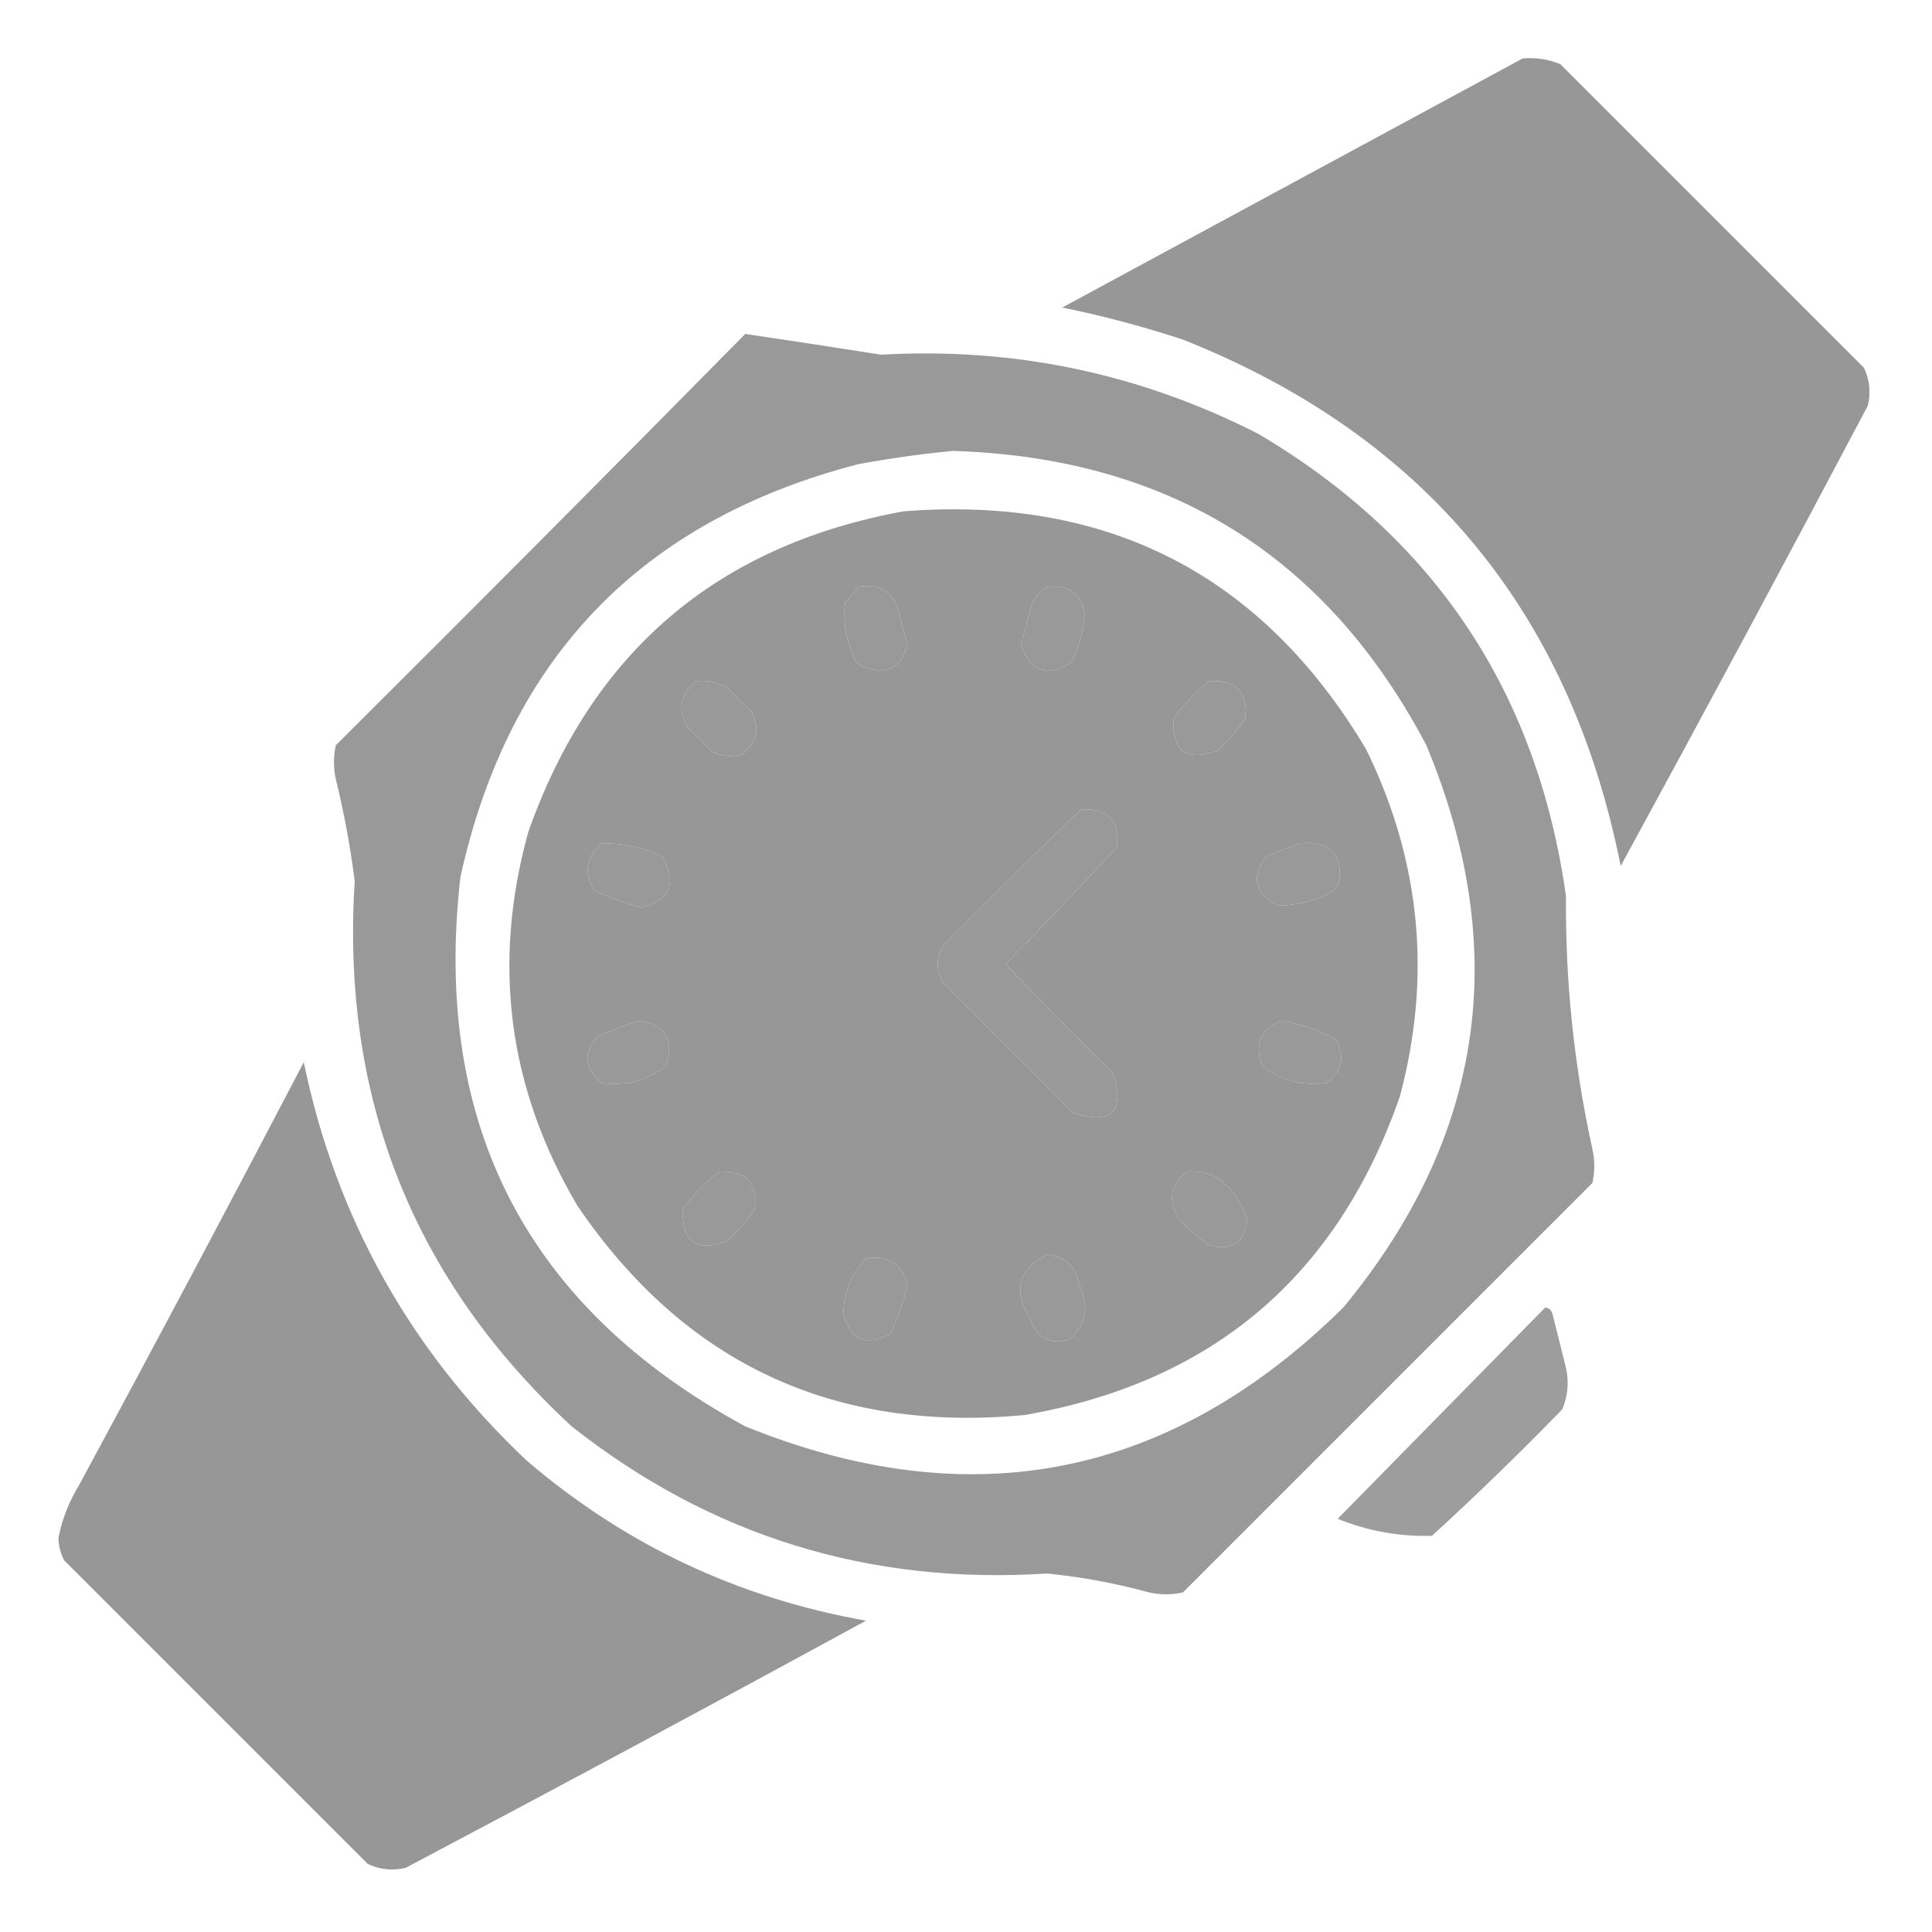 <svg id="Layer_1" viewBox="0 0 512 512" xmlns="http://www.w3.org/2000/svg" data-name="Layer 1" style="shape-rendering:geometricPrecision; text-rendering:geometricPrecision; image-rendering:optimizeQuality; fill-rule:evenodd; clip-rule:evenodd" xmlns:xlink="http://www.w3.org/1999/xlink">
<g><path fill="#959595c7" style="opacity:0.978" d="M 403.5,15.5 C 406.978,15.184 410.312,15.684 413.5,17C 440.333,43.833 467.167,70.667 494,97.5C 495.483,100.702 495.817,104.036 495,107.5C 473.421,148.326 451.588,188.992 429.5,229.5C 416.072,161.914 377.405,115.414 313.5,90C 302.996,86.541 292.329,83.707 281.5,81.5C 322.228,59.471 362.895,37.471 403.5,15.5 Z"/></g>
<g><path fill="#959595c7" style="opacity:0.96" d="M 197.5,88.5 C 209.482,90.262 221.482,92.095 233.5,94C 268.796,91.991 302.129,98.991 333.5,115C 380.254,142.641 407.421,183.475 415,237.5C 414.809,260.115 417.142,282.448 422,304.5C 422.667,307.5 422.667,310.5 422,313.5C 385.833,349.667 349.667,385.833 313.5,422C 310.5,422.667 307.5,422.667 304.5,422C 295.64,419.579 286.64,417.912 277.5,417C 230.284,420.042 188.284,407.042 151.5,378C 109.535,339.191 90.368,291.025 94,233.5C 92.847,224.404 91.181,215.404 89,206.5C 88.333,203.5 88.333,200.5 89,197.5C 125.368,161.299 161.535,124.965 197.5,88.5 Z M 252.5,119.5 C 309.683,121.247 351.516,147.247 378,197.5C 400.585,251.741 393.252,301.407 356,346.5C 310.126,391.741 257.293,402.241 197.5,378C 139.723,346.618 114.556,298.118 122,232.5C 134.76,174.406 169.927,137.906 227.5,123C 235.929,121.451 244.263,120.284 252.5,119.5 Z M 227.5,155.5 C 232.772,154.549 236.272,156.549 238,161.5C 238.679,164.55 239.512,167.55 240.5,170.5C 239.185,176.649 235.518,178.815 229.5,177C 227.667,176.5 226.5,175.333 226,173.5C 224.038,168.995 223.371,164.328 224,159.5C 225.376,158.295 226.542,156.962 227.5,155.5 Z M 277.5,155.5 C 283.31,154.889 286.643,157.389 287.5,163C 287.033,167.367 285.867,171.534 284,175.5C 277.786,179.652 273.286,178.152 270.5,171C 271.411,167.855 272.245,164.688 273,161.5C 273.804,158.854 275.304,156.854 277.5,155.5 Z M 184.5,180.5 C 187.32,180.248 189.986,180.748 192.5,182C 194.667,184.167 196.833,186.333 199,188.5C 201.54,193.097 200.707,196.93 196.5,200C 193.697,200.755 191.03,200.422 188.5,199C 186.333,196.833 184.167,194.667 182,192.5C 179.511,187.757 180.345,183.757 184.5,180.5 Z M 320.5,180.5 C 327.655,180.153 330.821,183.486 330,190.5C 327.872,193.63 325.372,196.463 322.5,199C 314.398,201.895 310.565,199.062 311,190.5C 313.696,186.639 316.863,183.306 320.5,180.5 Z M 286.5,214.5 C 293.655,214.153 296.821,217.486 296,224.5C 286.349,234.985 276.516,245.318 266.5,255.5C 275.819,265.319 285.319,274.986 295,284.5C 298.167,294.667 294.667,298.167 284.5,295C 273,283.5 261.5,272 250,260.5C 248,257.167 248,253.833 250,250.5C 262.062,238.271 274.228,226.271 286.5,214.5 Z M 159.5,223.5 C 165.109,223.402 170.442,224.569 175.5,227C 179.515,233.978 177.682,238.478 170,240.5C 165.685,239.381 161.519,237.881 157.5,236C 154.606,231.299 155.273,227.132 159.5,223.5 Z M 344.5,223.5 C 352.161,222.663 355.661,225.996 355,233.5C 353.891,235.815 352.057,237.315 349.5,238C 345.892,239.323 342.225,239.989 338.5,240C 332.503,236.697 331.503,232.364 335.5,227C 338.571,225.704 341.571,224.538 344.5,223.5 Z M 169.5,270.5 C 176.456,271.741 178.79,275.741 176.5,282.5C 171.491,286.336 165.824,287.836 159.5,287C 154.743,283.089 154.41,278.922 158.5,274.5C 162.22,272.998 165.886,271.665 169.5,270.5 Z M 339.5,270.5 C 344.636,271.325 349.469,272.991 354,275.5C 356.54,280.097 355.707,283.93 351.5,287C 345.176,287.836 339.509,286.336 334.5,282.5C 332.373,276.767 334.04,272.767 339.5,270.5 Z M 190.5,310.5 C 197.655,310.153 200.821,313.486 200,320.5C 197.872,323.63 195.372,326.463 192.5,329C 184.398,331.895 180.565,329.062 181,320.5C 183.696,316.639 186.863,313.306 190.5,310.5 Z M 314.5,310.5 C 317.32,310.248 319.986,310.748 322.5,312C 326.612,314.926 329.278,318.759 330.5,323.5C 329.72,329.398 326.387,331.565 320.5,330C 317.37,327.872 314.537,325.372 312,322.5C 309.511,317.757 310.345,313.757 314.5,310.5 Z M 277.5,332.5 C 282.372,333.016 285.205,335.683 286,340.5C 288.775,346.102 287.942,350.935 283.5,355C 278.232,356.45 274.732,354.617 273,349.5C 268.371,341.919 269.871,336.252 277.5,332.5 Z M 229.5,333.5 C 235.334,332.577 239,334.91 240.5,340.5C 239.459,344.998 237.959,349.331 236,353.5C 229.44,356.969 225.274,355.135 223.5,348C 223.688,342.232 225.688,337.399 229.5,333.5 Z"/></g>
<g><path fill="#959595c7" style="opacity:0.974" d="M 239.5,135.5 C 293.614,131.304 334.447,152.304 362,198.5C 376.47,228.002 379.47,258.669 371,290.5C 354.445,338.199 321.278,366.365 271.5,375C 220.863,379.76 181.363,361.26 153,319.5C 134.658,288.402 130.325,255.402 140,220.5C 156.79,172.873 189.957,144.54 239.5,135.5 Z M 227.5,155.5 C 226.542,156.962 225.376,158.295 224,159.5C 223.371,164.328 224.038,168.995 226,173.5C 226.5,175.333 227.667,176.5 229.5,177C 235.518,178.815 239.185,176.649 240.5,170.5C 239.512,167.55 238.679,164.55 238,161.5C 236.272,156.549 232.772,154.549 227.5,155.5 Z M 277.5,155.5 C 275.304,156.854 273.804,158.854 273,161.5C 272.245,164.688 271.411,167.855 270.5,171C 273.286,178.152 277.786,179.652 284,175.5C 285.867,171.534 287.033,167.367 287.5,163C 286.643,157.389 283.31,154.889 277.5,155.5 Z M 184.5,180.5 C 180.345,183.757 179.511,187.757 182,192.5C 184.167,194.667 186.333,196.833 188.5,199C 191.03,200.422 193.697,200.755 196.5,200C 200.707,196.93 201.54,193.097 199,188.5C 196.833,186.333 194.667,184.167 192.5,182C 189.986,180.748 187.32,180.248 184.5,180.5 Z M 320.5,180.5 C 316.863,183.306 313.696,186.639 311,190.5C 310.565,199.062 314.398,201.895 322.5,199C 325.372,196.463 327.872,193.63 330,190.5C 330.821,183.486 327.655,180.153 320.5,180.5 Z M 286.5,214.5 C 274.228,226.271 262.062,238.271 250,250.5C 248,253.833 248,257.167 250,260.5C 261.5,272 273,283.5 284.5,295C 294.667,298.167 298.167,294.667 295,284.5C 285.319,274.986 275.819,265.319 266.5,255.5C 276.516,245.318 286.349,234.985 296,224.5C 296.821,217.486 293.655,214.153 286.5,214.5 Z M 159.5,223.5 C 155.273,227.132 154.606,231.299 157.5,236C 161.519,237.881 165.685,239.381 170,240.5C 177.682,238.478 179.515,233.978 175.5,227C 170.442,224.569 165.109,223.402 159.5,223.5 Z M 344.5,223.5 C 341.571,224.538 338.571,225.704 335.5,227C 331.503,232.364 332.503,236.697 338.5,240C 342.225,239.989 345.892,239.323 349.5,238C 352.057,237.315 353.891,235.815 355,233.5C 355.661,225.996 352.161,222.663 344.5,223.5 Z M 169.5,270.5 C 165.886,271.665 162.22,272.998 158.5,274.5C 154.41,278.922 154.743,283.089 159.5,287C 165.824,287.836 171.491,286.336 176.5,282.5C 178.79,275.741 176.456,271.741 169.5,270.5 Z M 339.5,270.5 C 334.04,272.767 332.373,276.767 334.5,282.5C 339.509,286.336 345.176,287.836 351.5,287C 355.707,283.93 356.54,280.097 354,275.5C 349.469,272.991 344.636,271.325 339.5,270.5 Z M 190.5,310.5 C 186.863,313.306 183.696,316.639 181,320.5C 180.565,329.062 184.398,331.895 192.5,329C 195.372,326.463 197.872,323.63 200,320.5C 200.821,313.486 197.655,310.153 190.5,310.5 Z M 314.5,310.5 C 310.345,313.757 309.511,317.757 312,322.5C 314.537,325.372 317.37,327.872 320.5,330C 326.387,331.565 329.72,329.398 330.5,323.5C 329.278,318.759 326.612,314.926 322.5,312C 319.986,310.748 317.32,310.248 314.5,310.5 Z M 277.5,332.5 C 269.871,336.252 268.371,341.919 273,349.5C 274.732,354.617 278.232,356.45 283.5,355C 287.942,350.935 288.775,346.102 286,340.5C 285.205,335.683 282.372,333.016 277.5,332.5 Z M 229.5,333.5 C 225.688,337.399 223.688,342.232 223.5,348C 225.274,355.135 229.44,356.969 236,353.5C 237.959,349.331 239.459,344.998 240.5,340.5C 239,334.91 235.334,332.577 229.5,333.5 Z"/></g>
<g><path fill="#959595c7" style="opacity:0.978" d="M 80.5,281.5 C 89.046,322.747 108.713,357.914 139.5,387C 165.498,409.295 195.498,423.462 229.5,429.5C 188.992,451.588 148.326,473.421 107.5,495C 104.036,495.817 100.702,495.483 97.5,494C 70.667,467.167 43.833,440.333 17,413.5C 16.015,411.634 15.515,409.634 15.5,407.5C 16.478,402.537 18.311,397.87 21,393.5C 41.113,356.271 60.947,318.938 80.5,281.5 Z"/></g>
<g><path fill="#959595c7" style="opacity:0.915" d="M 409.5,346.5 C 410.586,346.62 411.253,347.287 411.5,348.5C 412.667,353.167 413.833,357.833 415,362.5C 415.837,366.295 415.504,369.961 414,373.5C 402.804,385.03 391.304,396.197 379.5,407C 370.881,407.264 362.547,405.764 354.5,402.5C 372.855,383.813 391.188,365.146 409.5,346.5 Z"/></g>
</svg>
